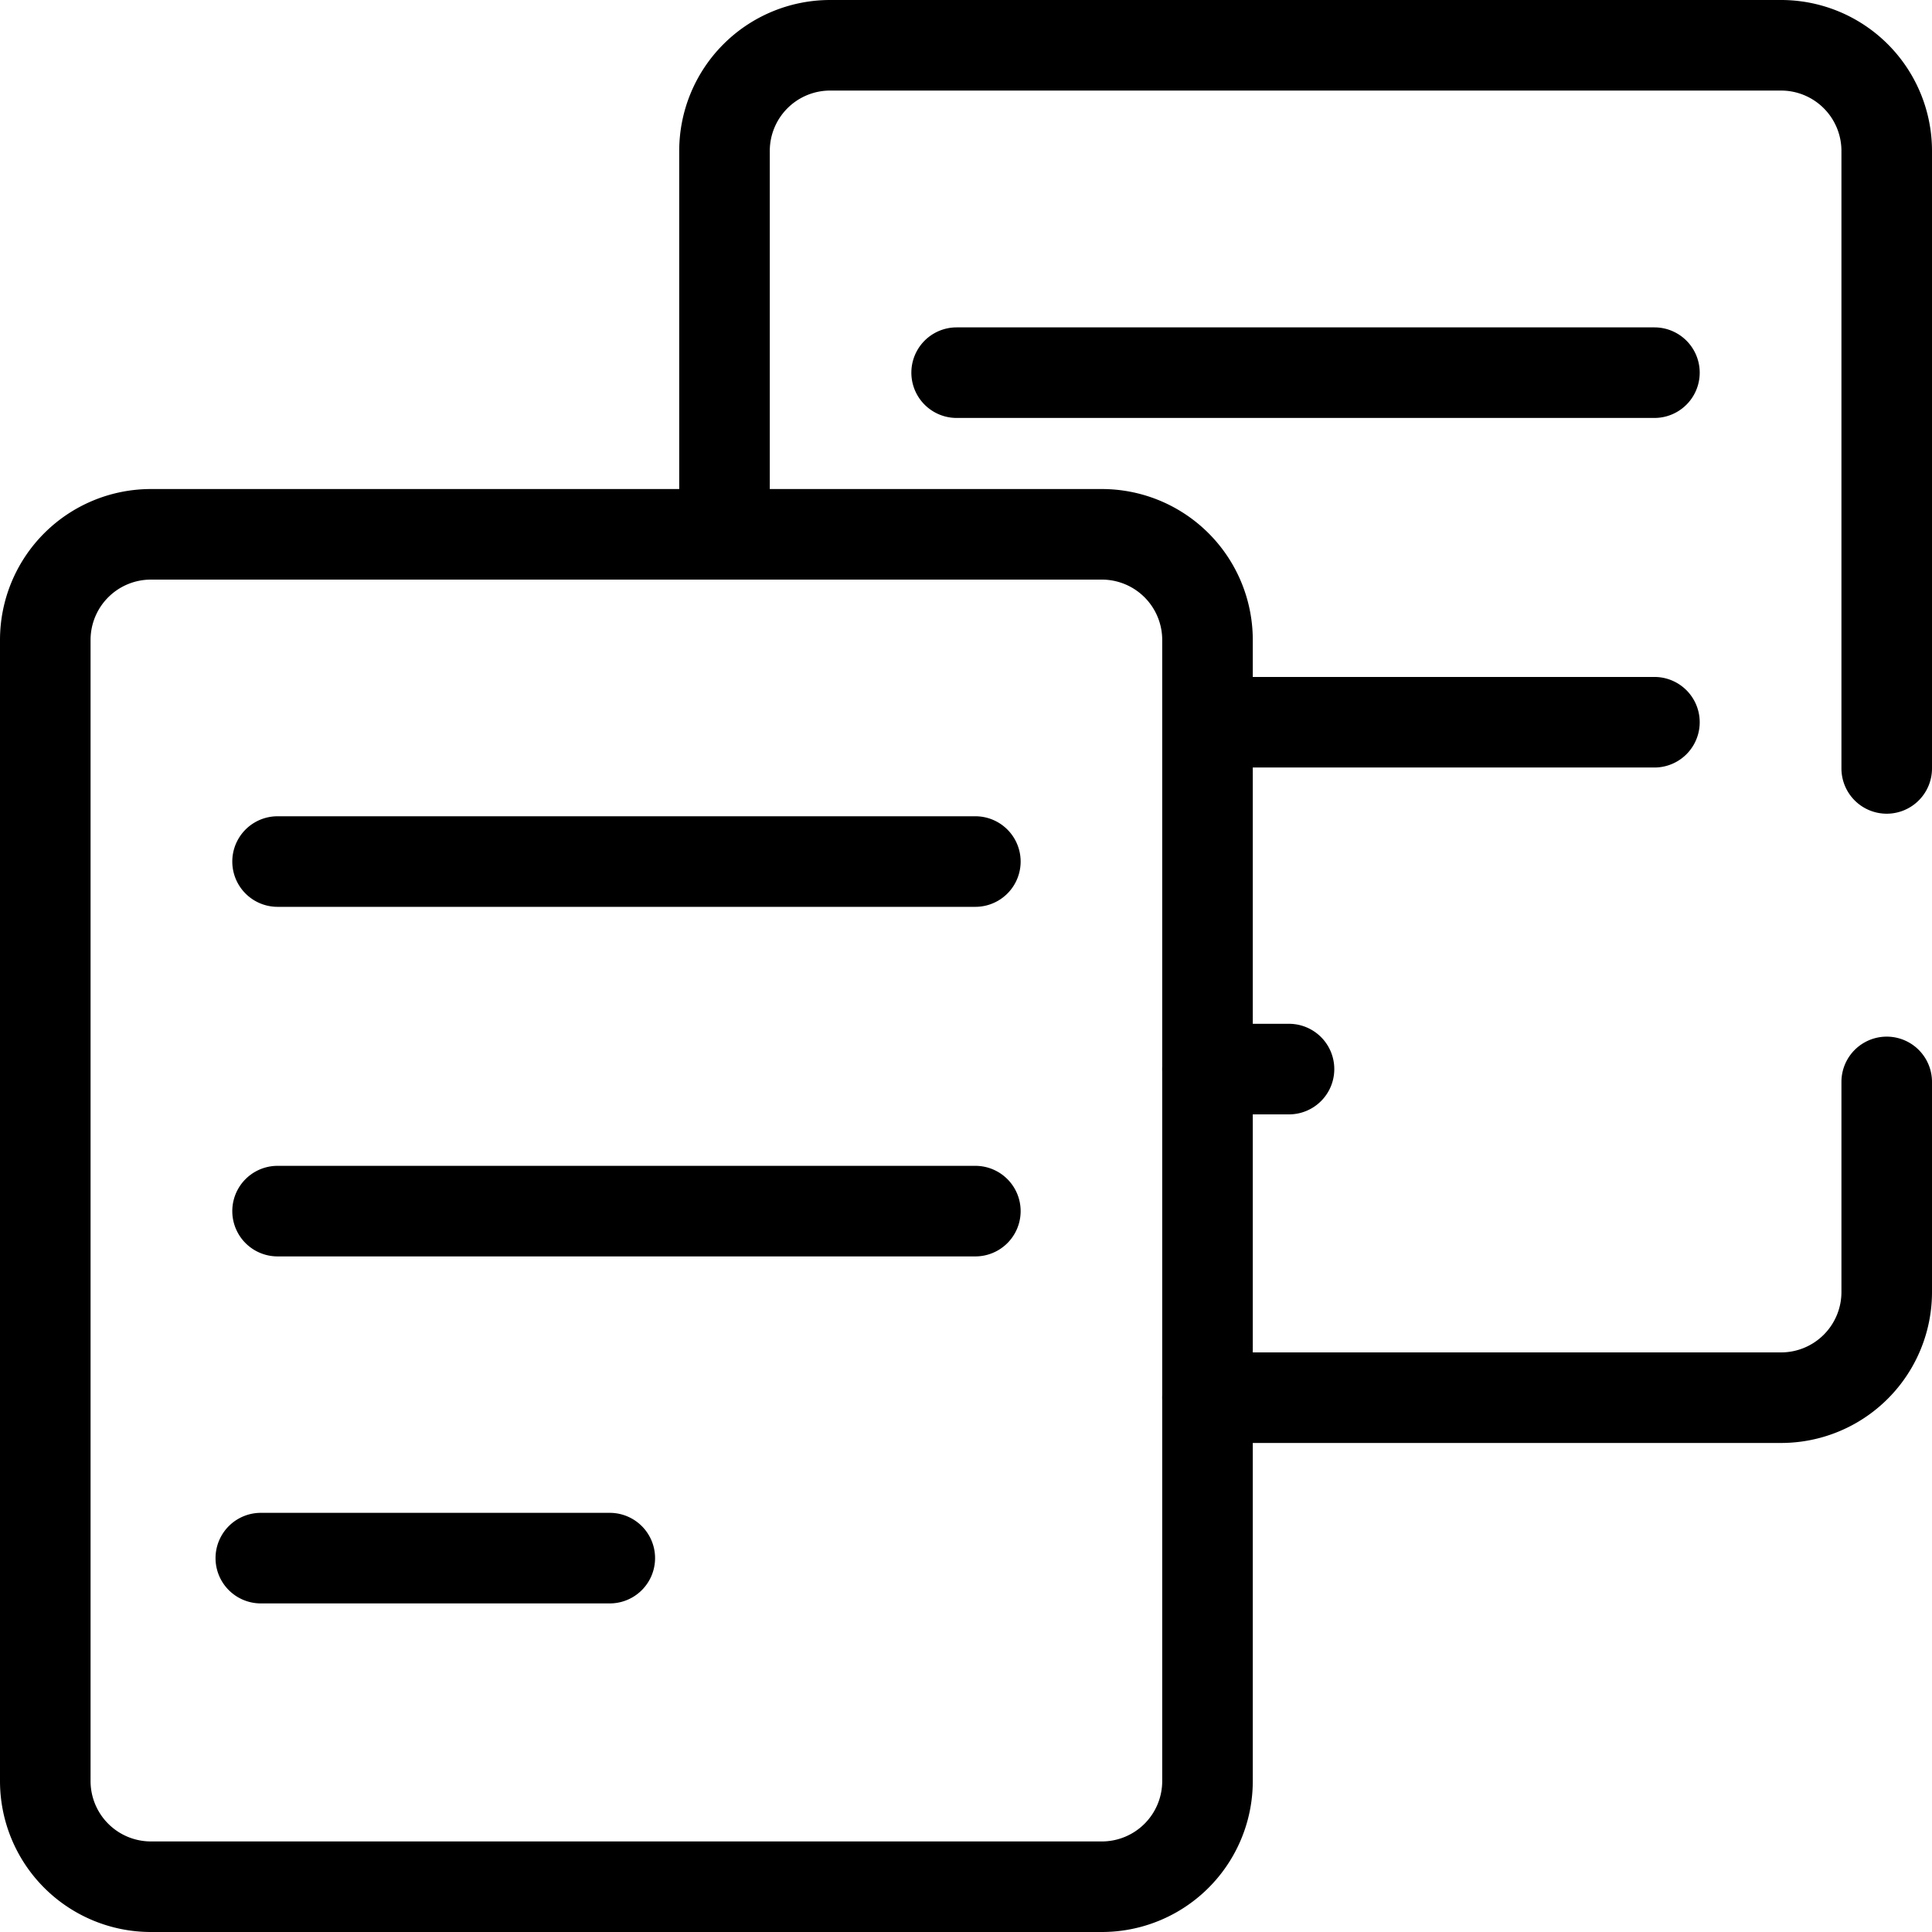 <svg id="Icon" height="512" viewBox="0 0 128 128" width="512" xmlns="http://www.w3.org/2000/svg"><path d="m73 128h-63a10 10 0 0 1 -10-10v-75.6a10 10 0 0 1 10-10h63a10 10 0 0 1 10 10v75.6a10 10 0 0 1 -10 10zm-63-89.6a4 4 0 0 0 -4 4v75.6a4 4 0 0 0 4 4h63a4 4 0 0 0 4-4v-75.6a4 4 0 0 0 -4-4z"/><path d="m64.62 60.08h-46.23a3 3 0 0 1 0-6h46.23a3 3 0 0 1 0 6z"/><path d="m64.62 83.24h-46.23a3 3 0 0 1 0-6h46.23a3 3 0 0 1 0 6z"/><path d="m40.4 106.23h-23.12a3 3 0 0 1 0-6h23.12a3 3 0 0 1 0 6z"/><path d="m118 95.6h-38a3 3 0 0 1 0-6h38a4 4 0 0 0 4-4v-13.92a3 3 0 0 1 6 0v13.92a10 10 0 0 1 -10 10z"/><path d="m125 53.91a3 3 0 0 1 -3-3v-40.91a4 4 0 0 0 -4-4h-63a4 4 0 0 0 -4 4v24.5a3 3 0 0 1 -6 0v-24.5a10 10 0 0 1 10-10h63a10 10 0 0 1 10 10v40.91a3 3 0 0 1 -3 3z"/><path d="m109.61 27.69h-46.23a3 3 0 0 1 0-6h46.23a3 3 0 1 1 0 6z"/><path d="m109.61 50.85h-29.46a3 3 0 0 1 0-6h29.46a3 3 0 0 1 0 6z"/><path d="m85.4 73.83h-5.4a3 3 0 0 1 0-6h5.4a3 3 0 0 1 0 6z"/></svg>